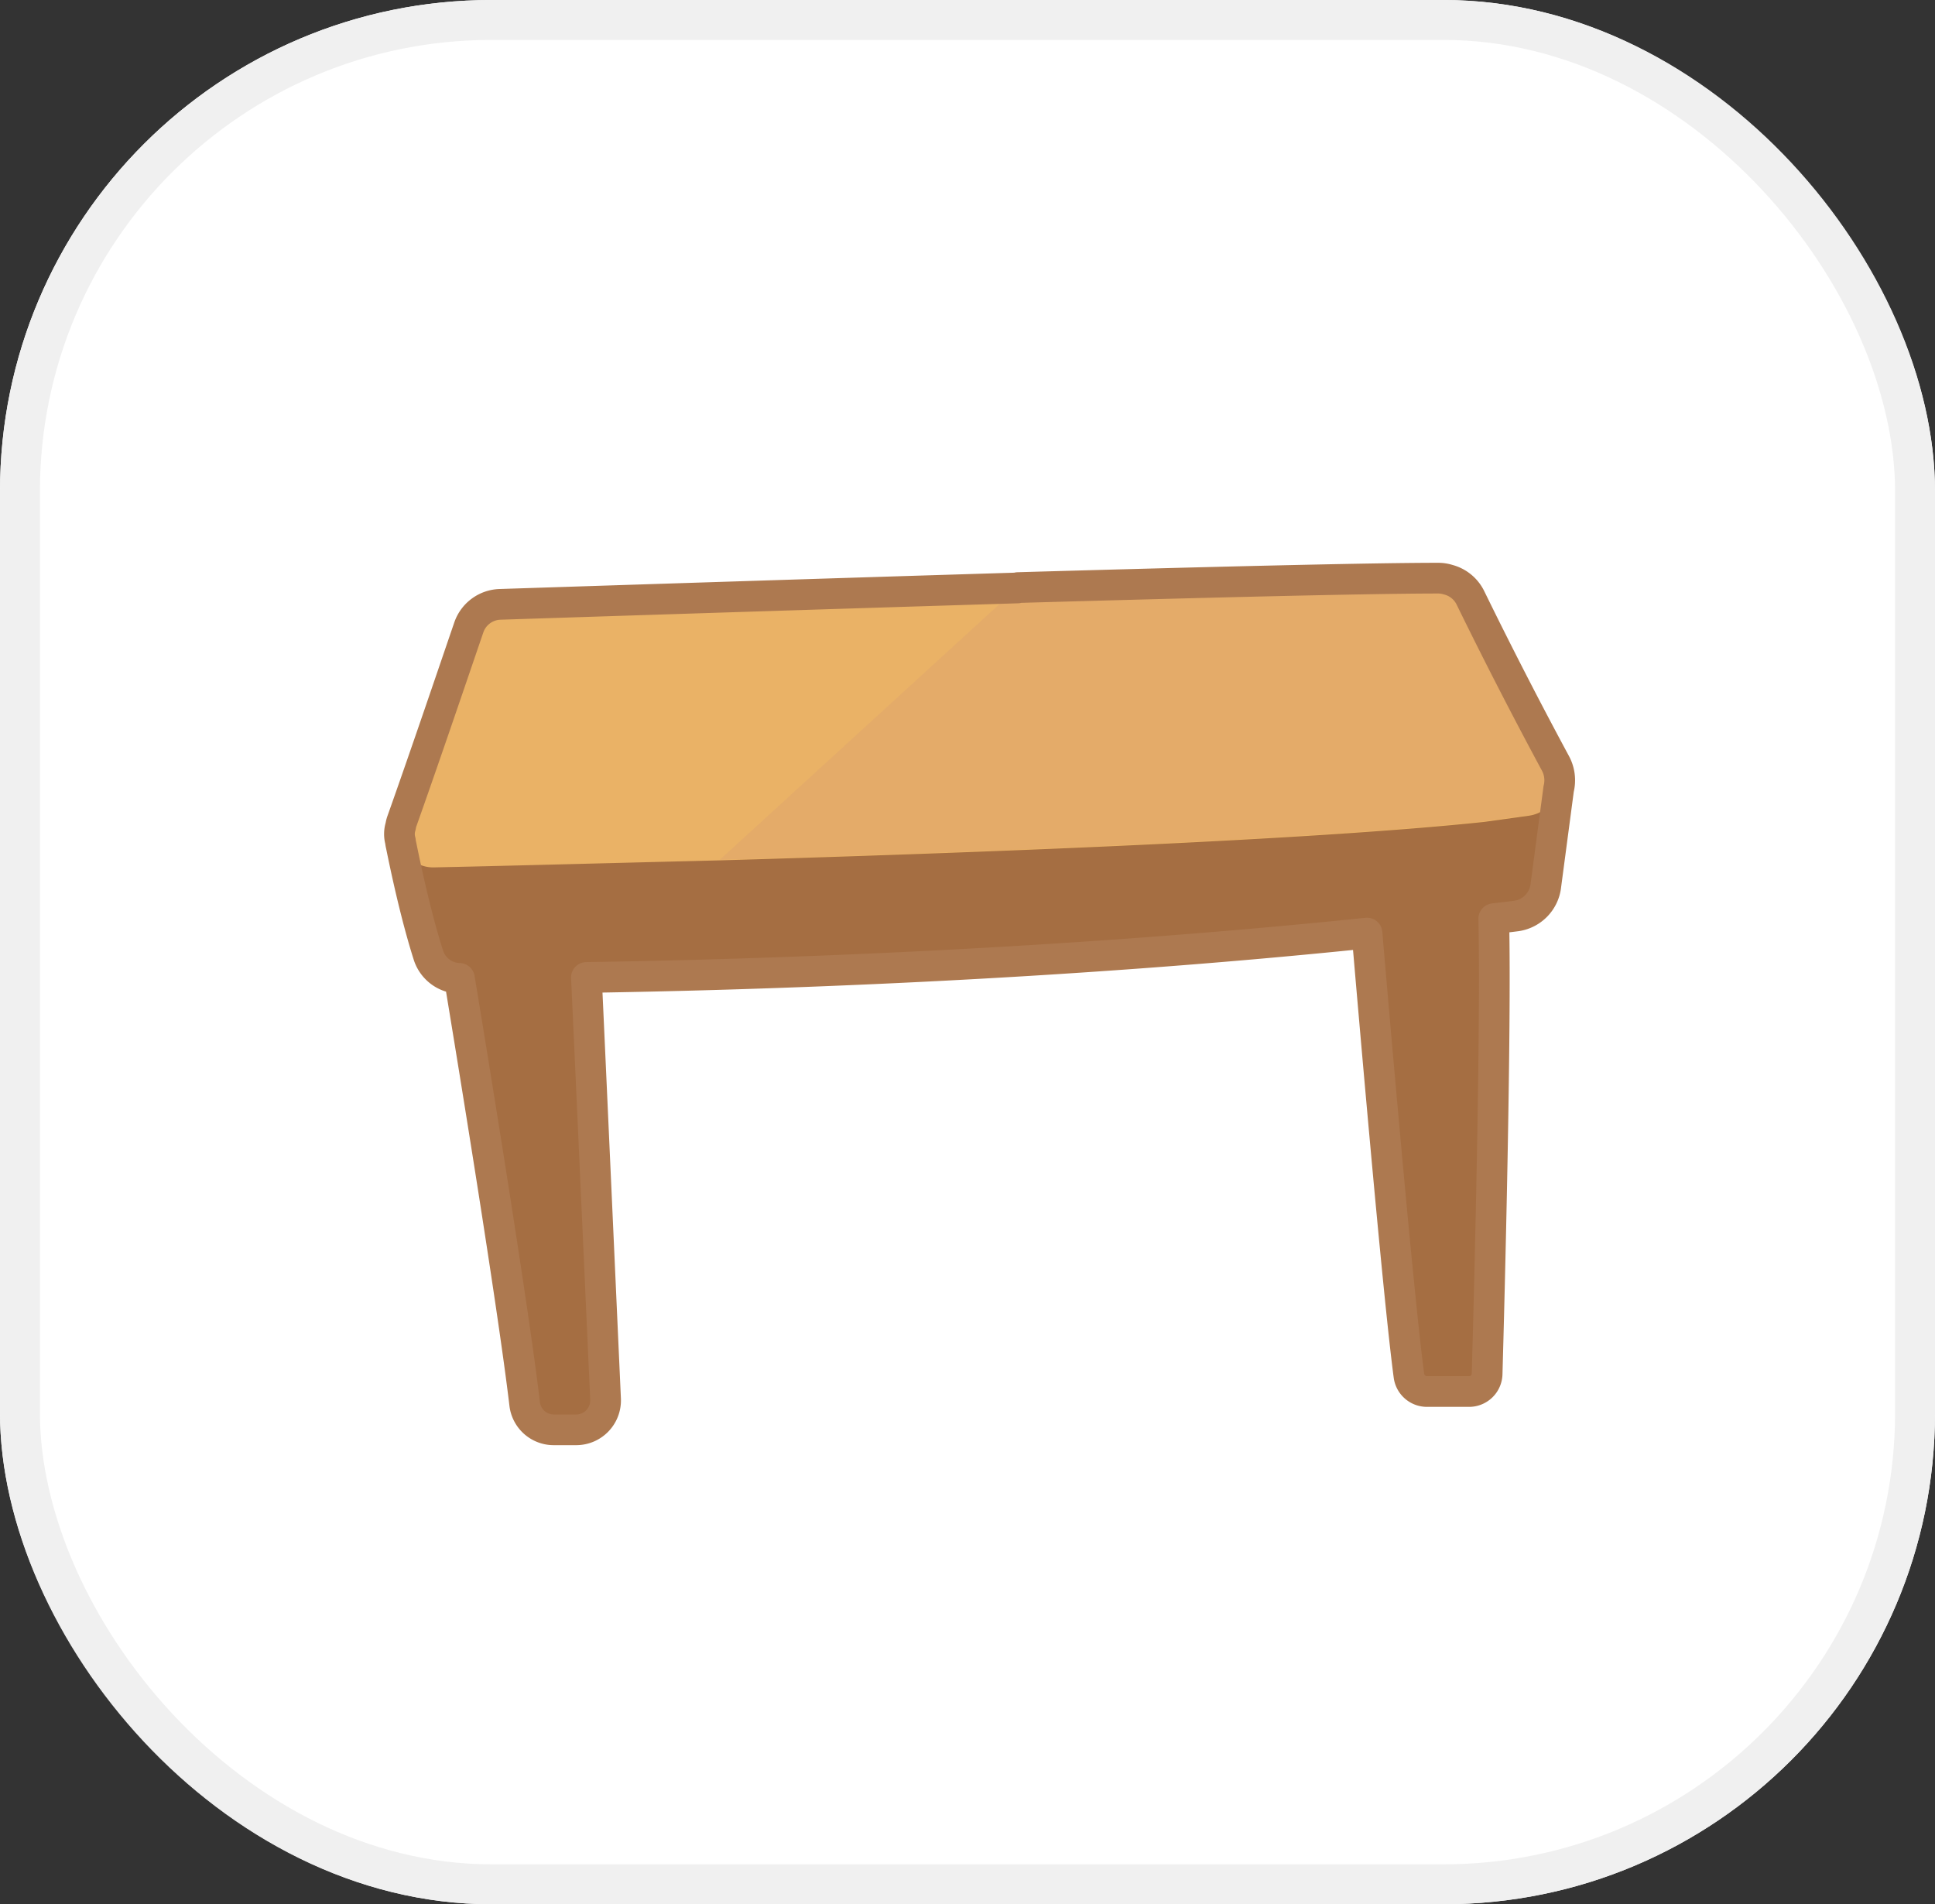 <svg xmlns="http://www.w3.org/2000/svg" width="63" height="62">
    <rect width="100%" height="100%" fill="#333333" stroke="none"/>
    <defs>
        <style>
            .cls-2{fill:#bd9078}.cls-4{fill:#a56e42}
        </style>
    </defs>
    <g id="그룹_782" data-name="그룹 782" transform="translate(-160 -264)">
        <g id="사각형_881" data-name="사각형 881" transform="translate(160 264)" style="fill:#fff;stroke:#f0f0f0;stroke-width:1.3px">
            <rect width="63" height="62" rx="16" style="stroke:none"/>
            <rect x=".65" y=".65" width="61.7" height="60.7" rx="15.35" style="fill:none"/>
        </g>
        <g id="그룹_649" data-name="그룹 649" transform="translate(-515.115 219.371)">
            <path id="패스_254" data-name="패스 254" class="cls-2" d="M717.133 73.888s.993 11.718 1.392 14.722a.592.592 0 0 0 .59.511h1.355a.588.588 0 0 0 .6-.571c.069-2.483.331-12.358.194-15.483z" transform="translate(2.463 .815)"/>
            <path id="패스_255" data-name="패스 255" class="cls-2" d="M689.823 74.923s1.774 10.639 2.229 14.488a.951.951 0 0 0 .95.838h.725a.957.957 0 0 0 .958-1 12735.6 12735.6 0 0 0-.672-14.8z" transform="translate(.145 .932)"/>
            <path id="패스_256" data-name="패스 256" class="cls-2" d="M688.144 71.473a.626.626 0 0 0 .026.153c.166.819.486 2.314.883 3.567a1.09 1.09 0 0 0 1.036.78 293.633 293.633 0 0 0 34.389-2.033 1.128 1.128 0 0 0 .96-1l.4-3.017.039-.307.012-.1-37.742 1.509z" transform="translate(.002 .514)"/>
            <path id="패스_257" data-name="패스 257" d="m724.892 71.186-1.436.2c-5.651.6-16.555 1.01-24.852 1.253-4.04.1-7.453.192-9.358.23a1.1 1.1 0 0 1-1.061-1.483c.739-2.076 1.718-4.965 2.181-6.314a1.112 1.112 0 0 1 1.023-.756c2.387-.077 9.818-.319 16.906-.536 5.792-.166 11.344-.306 13.663-.307a1.128 1.128 0 0 1 1.025.639 152.39 152.39 0 0 0 2.767 5.385 1.154 1.154 0 0 1-.858 1.689z" transform="translate(0 .001)" style="fill:#dbb28b"/>
            <path id="패스_258" data-name="패스 258" class="cls-4" d="M717.133 73.888s.993 11.718 1.392 14.722a.592.592 0 0 0 .59.511h1.355a.588.588 0 0 0 .6-.571c.069-2.483.331-12.358.194-15.483z" transform="translate(2.463 .815)"/>
            <path id="패스_259" data-name="패스 259" class="cls-4" d="M689.823 74.923s1.774 10.639 2.229 14.488a.951.951 0 0 0 .95.838h.725a.957.957 0 0 0 .958-1 12735.6 12735.6 0 0 0-.672-14.8z" transform="translate(.145 .932)"/>
            <path id="패스_260" data-name="패스 260" class="cls-4" d="M688.144 71.473a.626.626 0 0 0 .026.153c.166.819.486 2.314.883 3.567a1.09 1.09 0 0 0 1.036.78 293.633 293.633 0 0 0 34.389-2.033 1.128 1.128 0 0 0 .96-1l.4-3.017.039-.307.012-.1-37.742 1.509z" transform="translate(.002 .514)"/>
            <path id="패스_261" data-name="패스 261" d="m724.892 71.186-1.436.2c-5.651.6-16.555 1.01-24.852 1.253-4.04.1-7.453.192-9.358.23a1.1 1.1 0 0 1-1.061-1.483c.739-2.076 1.718-4.965 2.181-6.314a1.112 1.112 0 0 1 1.023-.756c2.387-.077 9.818-.319 16.906-.536 5.792-.166 11.344-.306 13.663-.307a1.128 1.128 0 0 1 1.025.639 152.39 152.39 0 0 0 2.767 5.385 1.154 1.154 0 0 1-.858 1.689z" transform="translate(0 .001)" style="fill:#eab266"/>
            <path id="패스_262" data-name="패스 262" d="m724.085 71.169-1.5.2c-5.651.6-16.555 1.01-24.852 1.253l9.69-8.859c5.817-.166 11.391-.307 13.692-.307a1.109 1.109 0 0 1 .984.614c.486 1.01 1.547 3.119 2.813 5.471a1.107 1.107 0 0 1-.827 1.628z" transform="translate(.817)" style="fill:#d09474;opacity:.2"/>
            <path id="패스_263" data-name="패스 263" d="M688.152 72.013a.739.739 0 0 0 .021.127c.166.819.486 2.314.883 3.567a1.088 1.088 0 0 0 1.017.777c.382 2.312 1.735 10.566 2.125 13.86a.951.951 0 0 0 .95.838h.725a.957.957 0 0 0 .958-1c-.117-2.586-.432-9.577-.623-13.728 5.606-.086 15.331-.4 25.414-1.445.153 1.793 1 11.686 1.366 14.415a.592.592 0 0 0 .59.511h1.355a.588.588 0 0 0 .6-.571c.065-2.328.3-11.155.216-14.823.245-.03.491-.057.737-.089a1.128 1.128 0 0 0 .96-1l.4-3.017.015-.116a1.164 1.164 0 0 0-.1-.83 153.288 153.288 0 0 1-2.767-5.385 1.117 1.117 0 0 0-.725-.6 1.087 1.087 0 0 0-.321-.051c-2.3 0-7.875.141-13.692.307l-.013.012c-7.069.216-14.462.457-16.843.534a1.112 1.112 0 0 0-1.023.756c-.462 1.348-1.442 4.238-2.181 6.315a.978.978 0 0 0-.037.155.841.841 0 0 0-.007.481z" style="stroke:#ad7950;stroke-linejoin:round;stroke-miterlimit:10;fill:none"/>
        </g>
    </g>
</svg>
